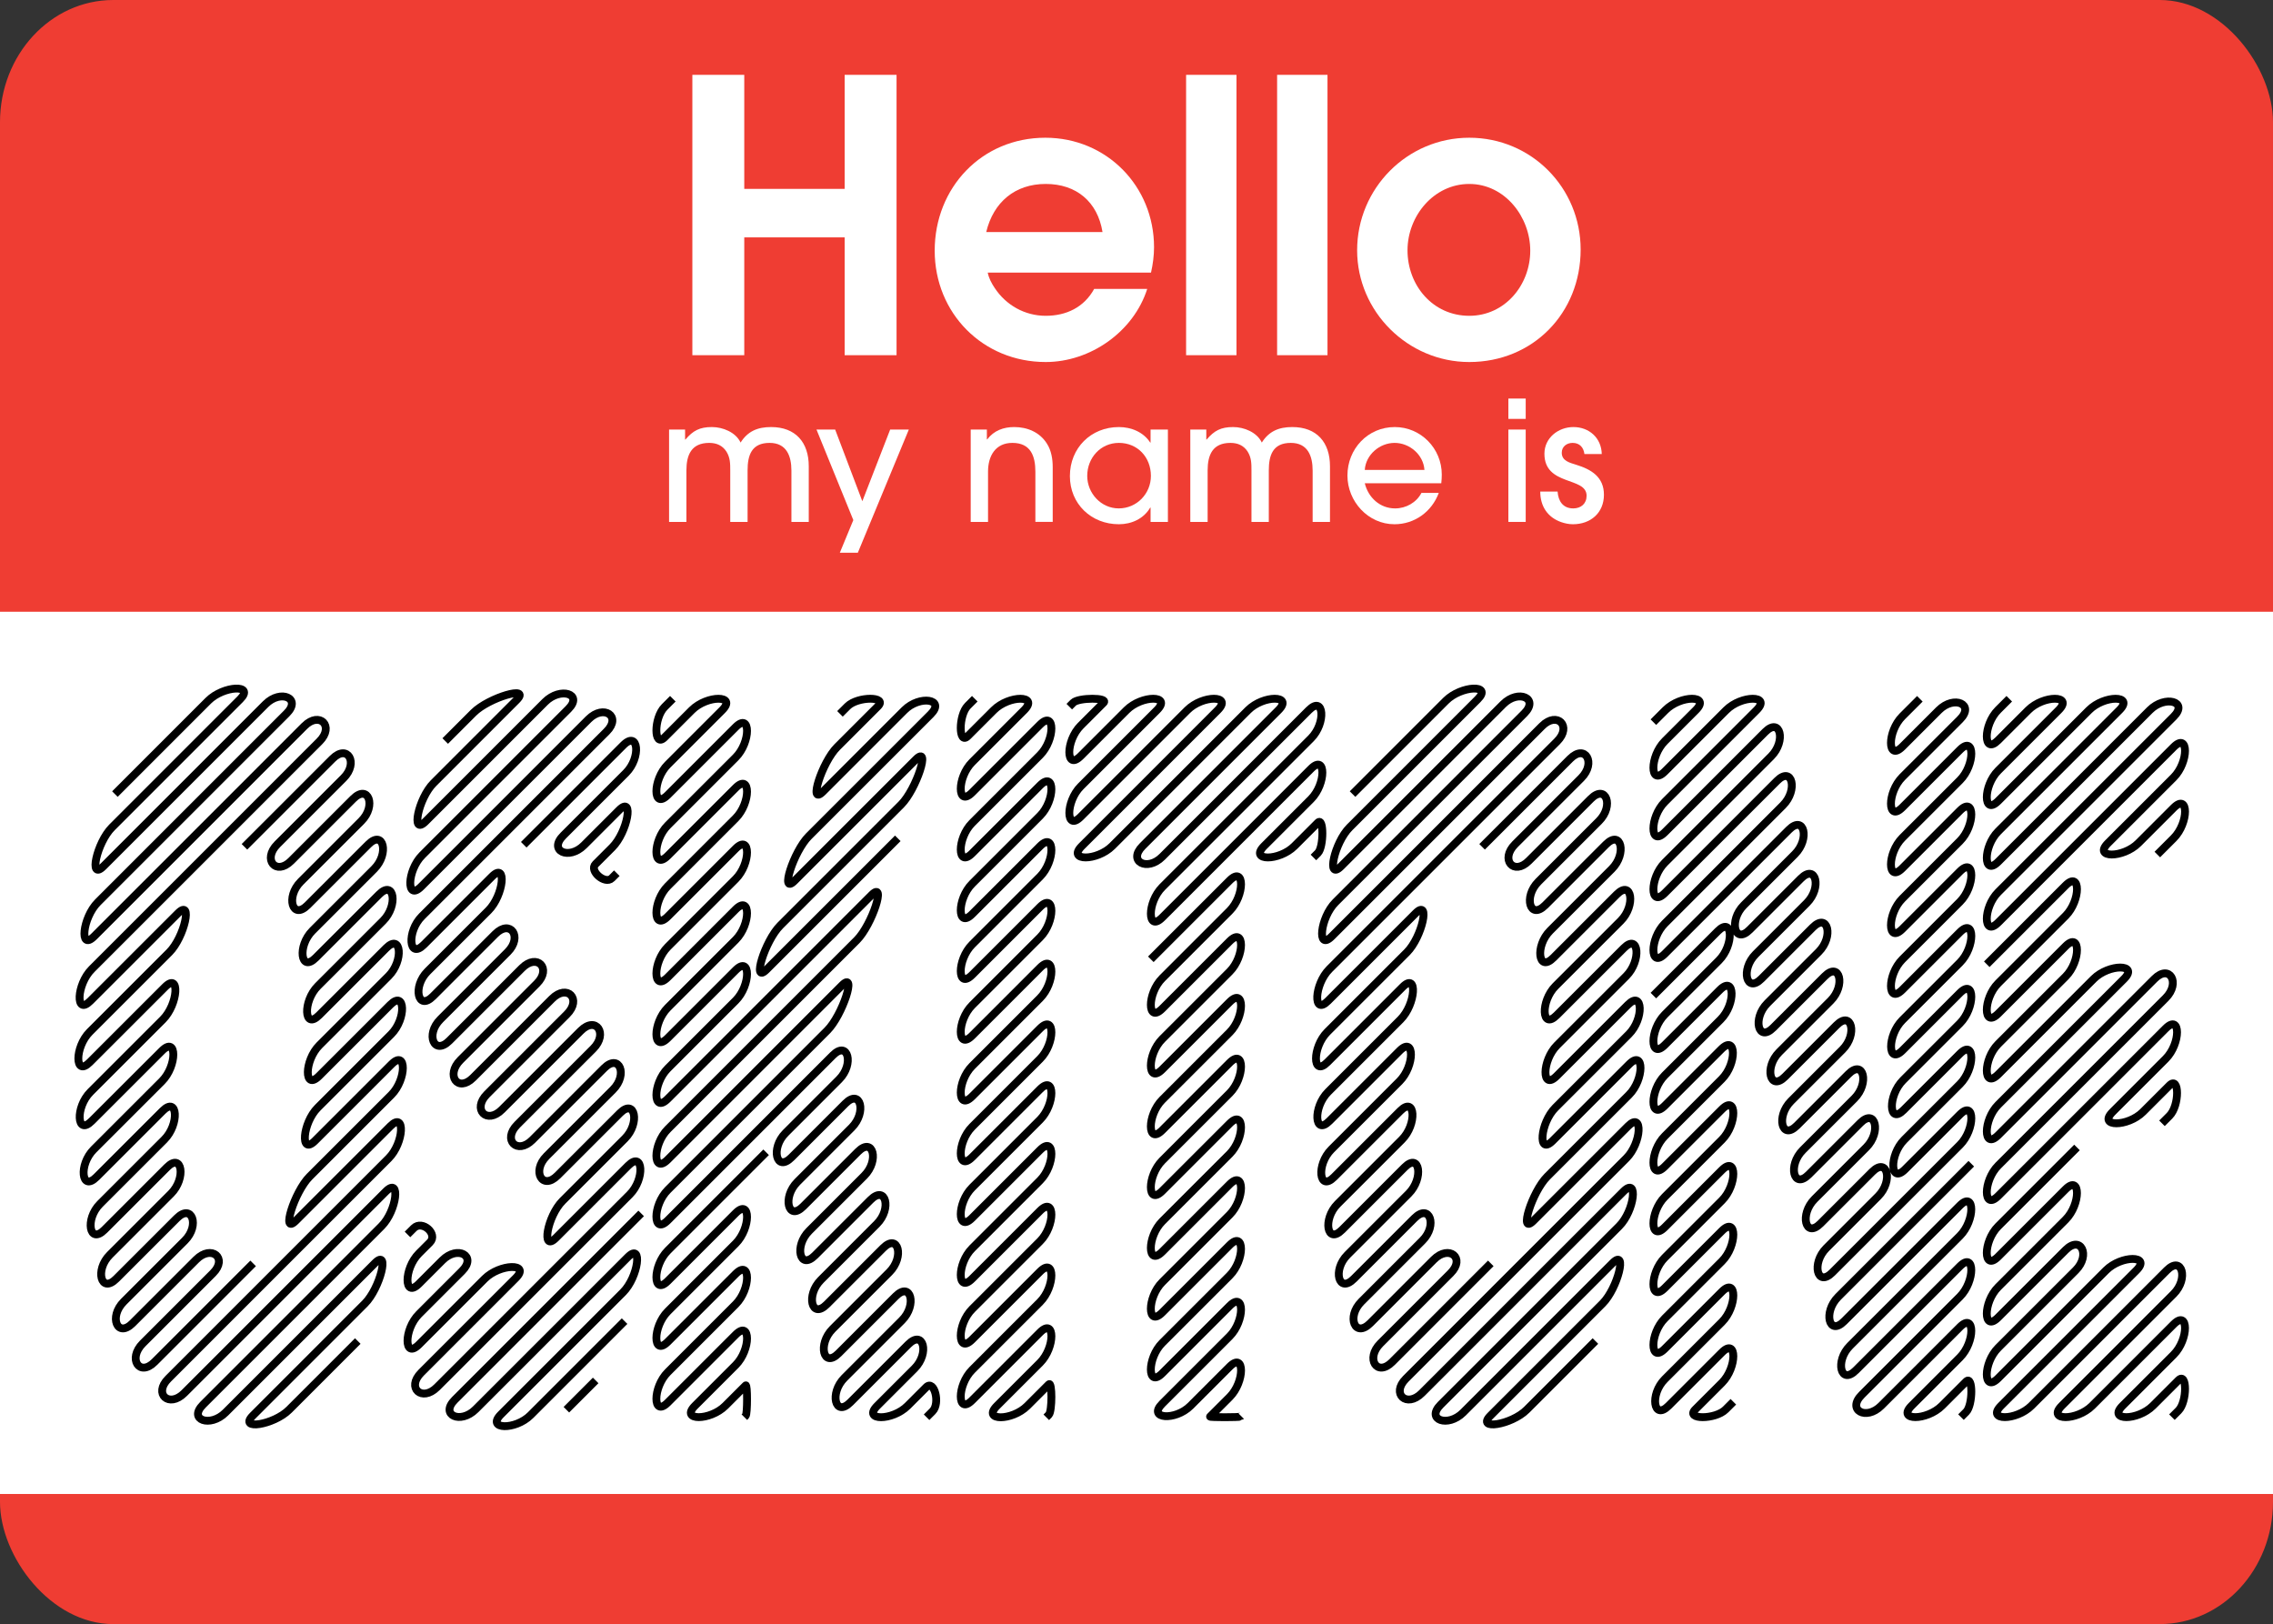 <?xml version="1.0" encoding="UTF-8" standalone="no"?>
<!-- Created with Inkscape (http://www.inkscape.org/) -->

<svg
   width="600"
   height="428.663"
   id="svg2"
   version="1.1"
   inkscape:version="1.2.1 (9c6d41e4, 2022-07-14)"
   sodipodi:docname="wordmark.svg"
   xmlns:inkscape="http://www.inkscape.org/namespaces/inkscape"
   xmlns:sodipodi="http://sodipodi.sourceforge.net/DTD/sodipodi-0.dtd"
   xmlns="http://www.w3.org/2000/svg"
   xmlns:svg="http://www.w3.org/2000/svg"
   xmlns:rdf="http://www.w3.org/1999/02/22-rdf-syntax-ns#"
   xmlns:cc="http://creativecommons.org/ns#"
   xmlns:dc="http://purl.org/dc/elements/1.1/">
  <rect width="100%" height="100%" fill="#333333" stroke="none"/>
  <defs
     id="defs4" />
  <sodipodi:namedview
     id="base"
     pagecolor="#ffffff"
     bordercolor="#666666"
     borderopacity="1.0"
     inkscape:pageopacity="0.0"
     inkscape:pageshadow="2"
     inkscape:zoom="5.6"
     inkscape:cx="456.875"
     inkscape:cy="247.58929"
     inkscape:document-units="px"
     inkscape:current-layer="g22507"
     showgrid="false"
     fit-margin-top="0"
     fit-margin-left="0"
     fit-margin-right="0"
     fit-margin-bottom="0"
     inkscape:window-width="1920"
     inkscape:window-height="1027"
     inkscape:window-x="0"
     inkscape:window-y="25"
     inkscape:window-maximized="1"
     inkscape:showpageshadow="2"
     inkscape:pagecheckerboard="0"
     inkscape:deskcolor="#d1d1d1" />
  <g
     inkscape:label="Layer 1"
     inkscape:groupmode="layer"
     id="layer1"
     transform="translate(-71.06,-326.038)"
     style="display:inline"
     sodipodi:insensitive="true">
    <rect
       style="fill:#ef3d33;fill-opacity:1;fill-rule:nonzero;stroke:none"
       id="rect2991"
       width="600"
       height="428.663"
       x="71.06"
       y="326.038"
       rx="29.902"
       ry="32.258" />
    <g
       style="font-style:normal;font-variant:normal;font-weight:normal;font-stretch:normal;font-size:44px;line-height:125%;font-family:Arial;-inkscape-font-specification:Arial;text-align:center;letter-spacing:0px;word-spacing:0px;text-anchor:middle;fill:#ffffff;fill-opacity:1;stroke:none"
       id="text3761">
      <path
         d="m 307.721,419.791 v -74 h -13.7 v 30.1 h -26.5 v -30.1 h -13.7 v 74 h 13.7 v -31.1 h 26.5 v 31.1 h 13.7"
         style="font-weight:bold;font-size:100px;font-family:'ITC Avant Garde Gothic Pro';-inkscape-font-specification:'ITC Avant Garde Gothic Pro';fill:#ffffff"
         id="path3955"
         inkscape:connector-curvature="0" />
      <path
         d="m 375.69,391.291 c 0,-16.1 -12.5,-28.9 -28.7,-28.9 -16.8,0 -29.2,13.2 -29.2,29.8 0,16.5 12.7,29.4 29.3,29.4 11.8,0 23.2,-8 26.8,-19.3 h -14 c -2.7,4.9 -7.4,7.1 -12.8,7.1 -5.5,0 -10.5,-2.8 -13.5,-7.4 -0.8,-1.2 -1.5,-2.5 -1.8,-4 h 43.1 c 0.5,-2.2 0.8,-4.5 0.8,-6.7 m -13.6,-4 h -30.7 c 1.9,-7.9 7.6,-12.7 15.7,-12.7 8.1,0 13.7,4.7 15,12.7"
         style="font-weight:bold;font-size:100px;font-family:'ITC Avant Garde Gothic Pro';-inkscape-font-specification:'ITC Avant Garde Gothic Pro';fill:#ffffff"
         id="path3957"
         inkscape:connector-curvature="0" />
      <path
         d="m 397.452,419.791 v -74 h -13.3 v 74 h 13.3"
         style="font-weight:bold;font-size:100px;font-family:'ITC Avant Garde Gothic Pro';-inkscape-font-specification:'ITC Avant Garde Gothic Pro';fill:#ffffff"
         id="path3959"
         inkscape:connector-curvature="0" />
      <path
         d="m 421.476,419.791 v -74 h -13.3 v 74 h 13.3"
         style="font-weight:bold;font-size:100px;font-family:'ITC Avant Garde Gothic Pro';-inkscape-font-specification:'ITC Avant Garde Gothic Pro';fill:#ffffff"
         id="path3961"
         inkscape:connector-curvature="0" />
      <path
         d="m 488.299,391.891 c 0,-16.3 -13,-29.5 -29.4,-29.5 -16.4,0 -29.6,13.4 -29.6,29.7 0,16.2 13.4,29.5 29.6,29.5 16.8,0 29.4,-12.9 29.4,-29.7 m -13.3,0.3 c 0,9.1 -6.7,17.2 -16.1,17.2 -9.6,0 -16.3,-8 -16.3,-17.3 0,-9 6.9,-17.5 16.3,-17.5 9.4,0 16.1,8.7 16.1,17.6"
         style="font-weight:bold;font-size:100px;font-family:'ITC Avant Garde Gothic Pro';-inkscape-font-specification:'ITC Avant Garde Gothic Pro';fill:#ffffff"
         id="path3963"
         inkscape:connector-curvature="0" />
    </g>
    <g
       style="font-style:normal;font-variant:normal;font-weight:normal;font-stretch:normal;font-size:44px;line-height:125%;font-family:Arial;-inkscape-font-specification:Arial;text-align:center;letter-spacing:0px;word-spacing:0px;text-anchor:middle;fill:#ffffff;fill-opacity:1;stroke:none"
       id="text3769">
      <path
         d="m 284.547,463.791 v -14.696 c 0,-6.292 -3.476,-10.34 -9.944,-10.34 -3.564,0 -6.16,1.1 -8.052,4.092 -1.276,-2.728 -4.708,-4.092 -7.568,-4.092 -3.212,0 -4.972,0.924 -6.996,3.3 h -0.088 v -2.64 h -4.224 v 24.376 h 4.576 v -13.596 c 0,-4.092 1.32,-7.26 6.028,-7.26 1.892,0 3.476,0.66 4.532,2.288 1.012,1.628 1.012,3.168 1.012,5.016 v 13.552 h 4.576 v -13.596 c 0,-4.004 1.056,-7.26 5.808,-7.26 4.488,0 5.764,3.476 5.764,7.304 v 13.552 h 4.576"
         style="font-weight:500;line-height:125%;font-family:'ITC Avant Garde Gothic Pro';-inkscape-font-specification:'ITC Avant Garde Gothic Pro Medium';writing-mode:lr-tb;fill:#ffffff"
         id="path3966"
         inkscape:connector-curvature="0" />
      <path
         d="m 310.964,439.415 h -4.928 l -7.348,18.92 -7.172,-18.92 h -4.928 l 9.724,23.892 -3.564,8.624 h 4.752 l 13.464,-32.516"
         style="font-weight:500;line-height:125%;font-family:'ITC Avant Garde Gothic Pro';-inkscape-font-specification:'ITC Avant Garde Gothic Pro Medium';writing-mode:lr-tb;fill:#ffffff"
         id="path3968"
         inkscape:connector-curvature="0" />
      <path
         d="m 348.943,463.791 v -14.432 c 0,-2.156 -0.352,-4.4 -1.54,-6.248 -1.892,-2.992 -5.148,-4.356 -8.624,-4.356 -2.816,0 -5.368,0.924 -7.128,3.256 h -0.088 v -2.596 h -4.268 v 24.376 h 4.576 v -13.288 c 0,-4.092 1.936,-7.568 6.424,-7.568 4.84,0 6.072,3.476 6.072,7.612 v 13.244 h 4.576"
         style="font-weight:500;line-height:125%;font-family:'ITC Avant Garde Gothic Pro';-inkscape-font-specification:'ITC Avant Garde Gothic Pro Medium';writing-mode:lr-tb;fill:#ffffff"
         id="path3970"
         inkscape:connector-curvature="0" />
      <path
         d="m 379.349,463.791 v -24.376 h -4.576 v 3.432 h -0.088 c -1.804,-2.772 -5.016,-4.092 -8.272,-4.092 -7.392,0 -12.936,5.544 -12.936,12.936 0,7.348 5.632,12.716 12.936,12.716 3.344,0 6.556,-1.452 8.272,-4.4 h 0.088 v 3.784 h 4.576 m -4.488,-12.144 c 0,4.708 -3.74,8.58 -8.492,8.58 -4.664,0 -8.316,-4.004 -8.316,-8.58 0,-4.752 3.52,-8.712 8.36,-8.712 4.972,0 8.448,3.828 8.448,8.712"
         style="font-weight:500;line-height:125%;font-family:'ITC Avant Garde Gothic Pro';-inkscape-font-specification:'ITC Avant Garde Gothic Pro Medium';writing-mode:lr-tb;fill:#ffffff"
         id="path3972"
         inkscape:connector-curvature="0" />
      <path
         d="m 422.133,463.791 v -14.696 c 0,-6.292 -3.476,-10.34 -9.944,-10.34 -3.564,0 -6.16,1.1 -8.052,4.092 -1.276,-2.728 -4.708,-4.092 -7.568,-4.092 -3.212,0 -4.972,0.924 -6.996,3.3 h -0.088 v -2.64 h -4.224 v 24.376 h 4.576 v -13.596 c 0,-4.092 1.32,-7.26 6.028,-7.26 1.892,0 3.476,0.66 4.532,2.288 1.012,1.628 1.012,3.168 1.012,5.016 v 13.552 h 4.576 v -13.596 c 0,-4.004 1.056,-7.26 5.808,-7.26 4.488,0 5.764,3.476 5.764,7.304 v 13.552 h 4.576"
         style="font-weight:500;line-height:125%;font-family:'ITC Avant Garde Gothic Pro';-inkscape-font-specification:'ITC Avant Garde Gothic Pro Medium';writing-mode:lr-tb;fill:#ffffff"
         id="path3974"
         inkscape:connector-curvature="0" />
      <path
         d="m 451.644,451.295 c 0,-6.864 -5.5,-12.54 -12.408,-12.54 -7.128,0 -12.496,5.764 -12.496,12.804 0,6.82 5.456,12.848 12.408,12.848 5.324,0 9.856,-3.3 11.704,-8.272 h -4.576 c -1.32,2.552 -4.092,4.092 -6.952,4.092 -4.004,0 -7.084,-2.86 -8.008,-6.644 h 20.196 c 0.088,-0.748 0.132,-1.54 0.132,-2.288 m -4.576,-1.232 h -15.752 c 0.264,-4.004 3.916,-7.128 7.876,-7.128 3.96,0 7.612,3.124 7.876,7.128"
         style="font-weight:500;line-height:125%;font-family:'ITC Avant Garde Gothic Pro';-inkscape-font-specification:'ITC Avant Garde Gothic Pro Medium';writing-mode:lr-tb;fill:#ffffff"
         id="path3976"
         inkscape:connector-curvature="0" />
      <path
         d="m 473.798,436.599 v -5.368 h -4.576 v 5.368 h 4.576 m 0,27.192 v -24.376 h -4.576 v 24.376 h 4.576"
         style="font-weight:500;line-height:125%;font-family:'ITC Avant Garde Gothic Pro';-inkscape-font-specification:'ITC Avant Garde Gothic Pro Medium';writing-mode:lr-tb;fill:#ffffff"
         id="path3978"
         inkscape:connector-curvature="0" />
      <path
         d="m 494.446,456.619 c 0,-4.708 -3.344,-6.688 -7.348,-7.92 -1.672,-0.528 -3.784,-1.012 -3.784,-3.168 0,-1.628 1.32,-2.596 2.86,-2.596 1.848,0 2.904,1.188 3.124,2.948 h 4.576 c -0.088,-4.224 -3.3,-7.128 -7.48,-7.128 -4.004,0 -7.656,2.86 -7.656,7.04 0,8.624 11.132,5.984 11.132,11.088 0,2.112 -1.496,3.344 -3.52,3.344 -2.728,0 -3.96,-1.936 -4.136,-4.444 h -4.576 c 0,3.828 1.892,6.776 5.5,8.052 1.012,0.352 2.068,0.572 3.124,0.572 4.664,0 8.184,-2.992 8.184,-7.788"
         style="font-weight:500;line-height:125%;font-family:'ITC Avant Garde Gothic Pro';-inkscape-font-specification:'ITC Avant Garde Gothic Pro Medium';writing-mode:lr-tb;fill:#ffffff"
         id="path3980"
         inkscape:connector-curvature="0" />
    </g>
    <rect
       style="fill:#ffffff;fill-opacity:1;fill-rule:nonzero;stroke:none"
       id="rect3773"
       width="600"
       height="232.857"
       x="71.06"
       y="487.505" />
  </g>
  <g
     inkscape:groupmode="layer"
     id="layer2"
     inkscape:label="Layer 2"
     style="display:inline">
    <g
       id="g5047"
       transform="matrix(4.539,0,0,4.539,-3098.029,-725.807)"
       style="fill:none;stroke:#000000;stroke-opacity:1;stroke-width:0.456;stroke-dasharray:none">
      <g
         id="g22507"
         style="stroke-width:0.456;stroke-dasharray:none;stroke:#000000;stroke-opacity:1">
        <g
           id="g23946">
          <path
             style="stroke:#000000;fill:none;stroke-width:0.456"
             d="M 689.219,206.08 l 5.43,-5.43 c 0.883,-0.883 2.734,-0.967 1.85,-0.084 l -7.452,7.452 c -0.883,0.883 -1.379,3.146 -0.496,2.262 l 9.427,-9.427 c 0.883,-0.883 2.11,-0.343 1.226,0.54 l -10.98,10.98 c -0.883,0.883 -1.099,2.865 -0.215,1.982 l 12.228,-12.228 c 0.883,-0.883 1.762,0.005 0.879,0.888 l -13.246,13.246 c -0.883,0.883 -0.967,2.734 -0.084,1.85 l 5.102,-5.102 c 0.883,-0.883 0.375,1.391 -0.508,2.275 l -4.627,4.627 c -0.883,0.883 -0.881,2.648 0.002,1.764 l 4.379,-4.379 c 0.883,-0.883 0.758,1.009 -0.125,1.892 l -4.215,4.215 c -0.883,0.883 -0.806,2.572 0.077,1.689 l 4.085,-4.085 c 0.883,-0.883 0.879,0.887 -0.004,1.771 l -3.967,3.967 c -0.883,0.883 -0.721,2.487 0.163,1.604 l 3.847,-3.847 c 0.883,-0.883 0.977,0.79 0.093,1.673 l -3.736,3.736 c -0.883,0.883 -0.623,2.39 0.26,1.506 l 3.634,-3.634 c 0.883,-0.883 1.119,0.648 0.235,1.531 l -3.559,3.559 c -0.883,0.883 -0.511,2.277 0.373,1.394 l 3.52,-3.52 c 0.883,-0.883 1.353,0.414 0.469,1.297 l -3.552,3.552 c -0.883,0.883 -0.371,2.138 0.512,1.255 l 3.7,-3.7 c 0.883,-0.883 1.859,-0.093 0.976,0.79 l -4.083,4.083 c -0.883,0.883 -0.197,1.964 0.686,1.08 l 5.734,-5.734 M 696.752,209.146 l 5.117,-5.117 c 0.883,-0.883 1.53,0.237 0.647,1.12 l -3.849,3.849 c -0.883,0.883 -0.082,1.848 0.801,0.965 l 3.605,-3.605 c 0.883,-0.883 1.36,0.407 0.476,1.29 l -3.525,3.525 c -0.883,0.883 -0.485,2.251 0.399,1.368 l 3.533,-3.533 c 0.883,-0.883 1.225,0.541 0.342,1.424 l -3.593,3.593 c -0.883,0.883 -0.691,2.457 0.193,1.574 l 3.684,-3.684 c 0.883,-0.883 1.114,0.653 0.231,1.536 l -3.79,3.79 c -0.883,0.883 -0.816,2.583 0.067,1.699 l 3.906,-3.906 c 0.883,-0.883 1.021,0.746 0.137,1.629 l -4.022,4.022 c -0.883,0.883 -0.905,2.672 -0.022,1.789 l 4.142,-4.142 c 0.883,-0.883 0.939,0.827 0.056,1.71 l -4.273,4.273 c -0.883,0.883 -1.044,2.81 -0.16,1.927 l 4.456,-4.456 c 0.883,-0.883 0.87,0.896 -0.013,1.78 l -4.757,4.757 c -0.883,0.883 -1.686,3.452 -0.803,2.569 l 5.506,-5.506 c 0.883,-0.883 0.781,0.985 -0.102,1.869 l -12.819,12.819 c -0.883,0.883 0.046,1.721 0.929,0.837 l 11.725,-11.725 c 0.883,-0.883 0.631,1.136 -0.253,2.019 l -10.38,10.38 c -0.883,0.883 0.423,1.343 1.306,0.46 l 8.697,-8.697 c 0.883,-0.883 0.295,1.472 -0.588,2.355 l -6.513,6.513 c -0.883,0.883 1.218,0.549 2.101,-0.334 l 3.997,-3.997"
             id="path23944" />
        </g>
        <g
           id="g23951">
          <path
             style="stroke:#000000;fill:none;stroke-width:0.456"
             d="M 708.428,202.994 l 1.647,-1.647 c 0.883,-0.883 3.384,-1.617 2.501,-0.734 l -4.827,4.827 c -0.883,0.883 -1.347,3.114 -0.464,2.231 l 6.95,-6.95 c 0.883,-0.883 2.236,-0.469 1.353,0.414 l -8.502,8.502 c -0.883,0.883 -0.94,2.706 -0.056,1.823 l 9.732,-9.732 c 0.883,-0.883 1.937,-0.17 1.054,0.713 l -10.749,10.749 c -0.883,0.883 -0.764,2.531 0.119,1.648 l 3.963,-3.963 c 0.883,-0.883 0.676,1.091 -0.207,1.974 l -3.544,3.544 c -0.883,0.883 -0.564,2.331 0.319,1.447 l 3.62,-3.62 c 0.883,-0.883 1.605,0.162 0.722,1.045 l -3.916,3.916 c -0.883,0.883 -0.356,2.123 0.527,1.239 l 4.22,-4.22 c 0.883,-0.883 1.748,0.018 0.865,0.901 l -4.444,4.444 c -0.883,0.883 -0.146,1.913 0.737,1.029 l 4.589,-4.589 c 0.883,-0.883 1.753,0.014 0.87,0.897 l -4.648,4.648 c -0.883,0.883 -0.015,1.782 0.868,0.898 l 4.583,-4.583 c 0.883,-0.883 1.608,0.159 0.724,1.042 l -4.415,4.415 c -0.883,0.883 -0.007,1.773 0.876,0.89 l 4.169,-4.169 c 0.883,-0.883 1.403,0.363 0.52,1.246 l -3.862,3.862 c -0.883,0.883 -0.246,2.012 0.638,1.129 l 3.628,-3.628 c 0.883,-0.883 1.175,0.591 0.292,1.475 l -3.632,3.632 c -0.883,0.883 -1.264,3.03 -0.38,2.147 l 4.2,-4.2 c 0.883,-0.883 0.975,0.791 0.092,1.675 l -11.206,11.206 c -0.883,0.883 -1.806,0.039 -0.923,-0.844 l 5.5,-5.5 c 0.883,-0.883 -0.925,-0.841 -1.808,0.042 l -3.826,3.826 c -0.883,0.883 -0.883,-0.883 0,-1.767 l 2.507,-2.507 c 0.883,-0.883 -0.257,-1.509 -1.141,-0.626 l -1.366,1.366 c -0.883,0.883 -0.883,-0.883 0,-1.767 l 0.64,-0.64 c 0.489,-0.489 -0.447,-1.319 -0.936,-0.83 l -0.367,0.367 M 712.995,209.026 l 5.789,-5.789 c 0.883,-0.883 1.041,0.725 0.158,1.608 l -3.648,3.648 c -0.883,0.883 0.318,1.448 1.202,0.565 l 2.047,-2.047 c 0.883,-0.883 0.484,1.283 -0.399,2.166 l -0.977,0.977 c -0.388,0.388 0.56,1.206 0.949,0.818 l 0.291,-0.291 M 719.823,230.464 l -10.838,10.838 c -0.883,0.883 0.331,1.436 1.214,0.552 l 8.851,-8.851 c 0.883,-0.883 0.604,1.163 -0.279,2.046 l -7.103,7.103 c -0.883,0.883 0.839,0.927 1.722,0.044 l 5.468,-5.468 M 715.474,241.879 l 1.703,-1.703"
             id="path23949" />
        </g>
        <g
           id="g23956">
          <path
             style="stroke:#000000;fill:none;stroke-width:0.456"
             d="M 721.665,200.536 l -0.479,0.479 c -0.638,0.638 -0.638,2.405 0,1.767 l 1.583,-1.583 c 0.883,-0.883 2.65,-0.883 1.767,0 l -3.166,3.166 c -0.883,0.883 -0.883,2.65 0,1.767 l 3.948,-3.948 c 0.883,-0.883 0.883,0.883 0,1.767 l -3.948,3.948 c -0.883,0.883 -0.883,2.65 0,1.767 l 3.948,-3.948 c 0.883,-0.883 0.883,0.883 0,1.767 l -3.948,3.948 c -0.883,0.883 -0.883,2.65 0,1.767 l 3.948,-3.948 c 0.883,-0.883 0.883,0.883 0,1.767 l -3.948,3.948 c -0.883,0.883 -0.883,2.65 0,1.767 l 3.948,-3.948 c 0.883,-0.883 0.883,0.883 0,1.767 l -3.948,3.948 c -0.883,0.883 -0.883,2.65 0,1.767 l 3.948,-3.948 c 0.883,-0.883 0.883,0.883 0,1.767 l -3.948,3.948 c -0.883,0.883 -0.883,2.65 0,1.767 l 11.856,-11.856 c 0.883,-0.883 0.024,1.742 -0.859,2.626 l -10.997,10.997 c -0.883,0.883 -0.883,2.65 0,1.767 l 10.138,-10.138 c 0.883,-0.883 0.024,1.742 -0.859,2.626 l -9.279,9.279 c -0.883,0.883 -0.883,2.65 0,1.767 l 9.599,-9.599 c 0.883,-0.883 1.249,0.518 0.366,1.401 l -3.114,3.114 c -0.883,0.883 -0.541,2.308 0.342,1.424 l 3.137,-3.137 c 0.883,-0.883 1.249,0.518 0.366,1.401 l -3.16,3.16 c -0.883,0.883 -0.541,2.308 0.342,1.424 l 3.183,-3.183 c 0.883,-0.883 1.249,0.518 0.366,1.401 l -3.207,3.207 c -0.883,0.883 -0.541,2.308 0.342,1.424 l 3.23,-3.23 c 0.883,-0.883 1.249,0.518 0.366,1.401 l -3.253,3.253 c -0.883,0.883 -0.541,2.308 0.342,1.424 l 3.276,-3.276 c 0.883,-0.883 1.249,0.518 0.366,1.401 l -3.3,3.3 c -0.883,0.883 -0.541,2.308 0.342,1.424 l 3.323,-3.323 c 0.883,-0.883 1.249,0.518 0.366,1.401 l -3.346,3.346 c -0.883,0.883 -0.541,2.308 0.342,1.424 l 3.37,-3.37 c 0.883,-0.883 1.249,0.518 0.366,1.401 l -2.171,2.171 c -0.883,0.883 0.883,0.883 1.767,0 l 1.085,-1.085 c 0.462,-0.462 0.828,0.939 0.366,1.401 l -0.347,0.347 M 731.385,201.415 l 0.44,-0.44 c 0.586,-0.586 2.353,-0.586 1.767,0 l -2.37,2.37 c -0.883,0.883 -1.709,3.476 -0.826,2.592 l 4.739,-4.739 c 0.883,-0.883 2.41,-0.643 1.527,0.24 l -7.092,7.092 c -0.883,0.883 -1.709,3.476 -0.826,2.592 l 7.059,-7.059 c 0.883,-0.883 0.024,1.742 -0.859,2.626 l -7.035,7.035 c -0.883,0.883 -1.682,3.448 -0.798,2.565 l 7.637,-7.637 M 727.09,226.909 l -5.72,5.72 c -0.883,0.883 -0.883,2.65 0,1.767 l 3.948,-3.948 c 0.883,-0.883 0.883,0.883 0,1.767 l -3.948,3.948 c -0.883,0.883 -0.883,2.65 0,1.767 l 3.948,-3.948 c 0.883,-0.883 0.883,0.883 0,1.767 l -3.948,3.948 c -0.883,0.883 -0.883,2.65 0,1.767 l 3.948,-3.948 c 0.883,-0.883 0.883,0.883 0,1.767 l -2.366,2.366 c -0.883,0.883 0.883,0.883 1.767,0 l 1.183,-1.183 c 0.105,-0.105 0.105,1.661 0,1.767 l -0.079,0.079"
             id="path23954" />
        </g>
        <g
           id="g23961">
          <path
             style="stroke:#000000;fill:none;stroke-width:0.456"
             d="M 739.225,200.536 l -0.408,0.408 c -0.545,0.545 -0.545,2.311 0,1.767 l 1.512,-1.512 c 0.883,-0.883 2.65,-0.883 1.767,0 l -3.025,3.025 c -0.883,0.883 -0.883,2.65 0,1.767 l 3.948,-3.948 c 0.883,-0.883 0.883,0.883 0,1.767 l -3.948,3.948 c -0.883,0.883 -0.883,2.65 0,1.767 l 3.948,-3.948 c 0.883,-0.883 0.883,0.883 0,1.767 l -3.948,3.948 c -0.883,0.883 -0.883,2.65 0,1.767 l 3.948,-3.948 c 0.883,-0.883 0.883,0.883 0,1.767 l -3.948,3.948 c -0.883,0.883 -0.883,2.65 0,1.767 l 3.948,-3.948 c 0.883,-0.883 0.883,0.883 0,1.767 l -3.948,3.948 c -0.883,0.883 -0.883,2.65 0,1.767 l 3.948,-3.948 c 0.883,-0.883 0.883,0.883 0,1.767 l -3.948,3.948 c -0.883,0.883 -0.883,2.65 0,1.767 l 3.948,-3.948 c 0.883,-0.883 0.883,0.883 0,1.767 l -3.948,3.948 c -0.883,0.883 -0.883,2.65 0,1.767 l 3.948,-3.948 c 0.883,-0.883 0.883,0.883 0,1.767 l -3.948,3.948 c -0.883,0.883 -0.883,2.65 0,1.767 l 3.948,-3.948 c 0.883,-0.883 0.883,0.883 0,1.767 l -3.948,3.948 c -0.883,0.883 -0.883,2.65 0,1.767 l 3.948,-3.948 c 0.883,-0.883 0.883,0.883 0,1.767 l -3.948,3.948 c -0.883,0.883 -0.883,2.65 0,1.767 l 3.948,-3.948 c 0.883,-0.883 0.883,0.883 0,1.767 l -3.948,3.948 c -0.883,0.883 -0.883,2.65 0,1.767 l 3.948,-3.948 c 0.883,-0.883 0.883,0.883 0,1.767 l -2.507,2.507 c -0.883,0.883 0.883,0.883 1.767,0 l 1.253,-1.253 c 0.199,-0.199 0.199,1.567 0,1.767 l -0.149,0.149"
             id="path23959" />
        </g>
        <g
           id="g23966">
          <path
             style="stroke:#000000;fill:none;stroke-width:0.456"
             d="M 744.721,200.996 l 0.23,-0.23 c 0.307,-0.307 2.073,-0.307 1.767,0 l -1.334,1.334 c -0.883,0.883 -0.883,2.65 0,1.767 l 2.669,-2.669 c 0.883,-0.883 2.65,-0.883 1.767,0 l -4.435,4.435 c -0.883,0.883 -0.883,2.65 0,1.767 l 6.202,-6.202 c 0.883,-0.883 2.65,-0.883 1.767,0 l -7.904,7.904 c -0.883,0.883 0.883,0.883 1.767,0 l 7.904,-7.904 c 0.883,-0.883 2.65,-0.883 1.767,0 l -7.904,7.904 c -0.883,0.883 0.261,1.506 1.144,0.622 l 8.526,-8.526 c 0.883,-0.883 1.007,0.76 0.123,1.643 l -8.65,8.65 c -0.883,0.883 -0.883,2.65 0,1.767 l 8.65,-8.65 c 0.883,-0.883 0.883,0.883 0,1.767 l -2.728,2.728 c -0.883,0.883 0.883,0.883 1.767,0 l 1.364,-1.364 c 0.346,-0.346 0.346,1.42 0,1.767 l -0.26,0.26 M 749.463,215.687 l 4.584,-4.584 c 0.883,-0.883 0.883,0.883 0,1.767 l -3.921,3.921 c -0.883,0.883 -0.883,2.65 0,1.767 l 3.921,-3.921 c 0.883,-0.883 0.883,0.883 0,1.767 l -3.921,3.921 c -0.883,0.883 -0.883,2.65 0,1.767 l 3.921,-3.921 c 0.883,-0.883 0.883,0.883 0,1.767 l -3.921,3.921 c -0.883,0.883 -0.883,2.65 0,1.767 l 3.921,-3.921 c 0.883,-0.883 0.883,0.883 0,1.767 l -3.921,3.921 c -0.883,0.883 -0.883,2.65 0,1.767 l 3.921,-3.921 c 0.883,-0.883 0.883,0.883 0,1.767 l -3.921,3.921 c -0.883,0.883 -0.883,2.65 0,1.767 l 3.921,-3.921 c 0.883,-0.883 0.883,0.883 0,1.767 l -3.921,3.921 c -0.883,0.883 -0.883,2.65 0,1.767 l 3.921,-3.921 c 0.883,-0.883 0.883,0.883 0,1.767 l -3.921,3.921 c -0.883,0.883 -0.883,2.65 0,1.767 l 3.921,-3.921 c 0.883,-0.883 0.883,0.883 0,1.767 l -3.921,3.921 c -0.883,0.883 0.759,1.007 1.643,0.124 l 2.279,-2.279 c 0.883,-0.883 0.883,0.883 0,1.767 l -1.139,1.139 c -0.047,0.047 1.72,0.047 1.767,0 l 0.035,-0.035"
             id="path23964" />
        </g>
        <g
           id="g23971">
          <path
             style="stroke:#000000;fill:none;stroke-width:0.456"
             d="M 761.194,206.08 l 5.43,-5.43 c 0.883,-0.883 2.734,-0.967 1.85,-0.084 l -7.452,7.452 c -0.883,0.883 -1.379,3.146 -0.496,2.262 l 9.427,-9.427 c 0.883,-0.883 2.11,-0.343 1.226,0.54 l -10.98,10.98 c -0.883,0.883 -1.099,2.865 -0.215,1.982 l 12.228,-12.228 c 0.883,-0.883 1.762,0.005 0.879,0.888 l -13.246,13.246 c -0.883,0.883 -0.967,2.734 -0.084,1.85 l 5.102,-5.102 c 0.883,-0.883 0.375,1.391 -0.508,2.275 l -4.627,4.627 c -0.883,0.883 -0.881,2.648 0.002,1.764 l 4.379,-4.379 c 0.883,-0.883 0.758,1.009 -0.125,1.892 l -4.215,4.215 c -0.883,0.883 -0.806,2.572 0.077,1.689 l 4.085,-4.085 c 0.883,-0.883 0.879,0.888 -0.004,1.771 l -3.967,3.967 c -0.883,0.883 -0.721,2.487 0.163,1.604 l 3.847,-3.847 c 0.883,-0.883 0.977,0.79 0.093,1.673 l -3.736,3.736 c -0.883,0.883 -0.623,2.39 0.26,1.506 l 3.634,-3.634 c 0.883,-0.883 1.119,0.648 0.235,1.531 l -3.559,3.559 c -0.883,0.883 -0.511,2.277 0.373,1.394 l 3.521,-3.521 c 0.883,-0.883 1.353,0.414 0.469,1.297 l -3.552,3.552 c -0.883,0.883 -0.371,2.138 0.512,1.255 l 3.7,-3.7 c 0.883,-0.883 1.859,-0.093 0.976,0.79 l -4.083,4.083 c -0.883,0.883 -0.197,1.964 0.686,1.08 l 5.734,-5.734 M 768.728,209.146 l 5.117,-5.117 c 0.883,-0.883 1.53,0.237 0.647,1.12 l -3.849,3.849 c -0.883,0.883 -0.082,1.848 0.801,0.965 l 3.605,-3.605 c 0.883,-0.883 1.36,0.407 0.476,1.29 l -3.525,3.525 c -0.883,0.883 -0.485,2.251 0.399,1.368 l 3.533,-3.533 c 0.883,-0.883 1.225,0.541 0.342,1.424 l -3.593,3.593 c -0.883,0.883 -0.691,2.457 0.193,1.574 l 3.684,-3.684 c 0.883,-0.883 1.114,0.653 0.231,1.536 l -3.79,3.79 c -0.883,0.883 -0.816,2.583 0.067,1.699 l 3.906,-3.906 c 0.883,-0.883 1.021,0.746 0.137,1.629 l -4.022,4.022 c -0.883,0.883 -0.905,2.672 -0.022,1.789 l 4.142,-4.142 c 0.883,-0.883 0.939,0.827 0.056,1.71 l -4.273,4.273 c -0.883,0.883 -1.044,2.81 -0.16,1.927 l 4.456,-4.456 c 0.883,-0.883 0.87,0.896 -0.013,1.78 l -4.757,4.757 c -0.883,0.883 -1.686,3.452 -0.803,2.569 l 5.506,-5.506 c 0.883,-0.883 0.781,0.985 -0.102,1.869 l -12.819,12.819 c -0.883,0.883 0.046,1.721 0.929,0.837 l 11.725,-11.725 c 0.883,-0.883 0.631,1.136 -0.253,2.019 l -10.38,10.38 c -0.883,0.883 0.423,1.343 1.306,0.46 l 8.697,-8.697 c 0.883,-0.883 0.295,1.472 -0.588,2.355 l -6.513,6.513 c -0.883,0.883 1.218,0.549 2.101,-0.334 l 3.997,-3.997"
             id="path23969" />
        </g>
        <g
           id="g23976">
          <path
             style="stroke:#000000;fill:none;stroke-width:0.456"
             d="M 778.69,201.898 l 0.7,-0.7 c 0.883,-0.883 2.65,-0.883 1.767,0 l -1.804,1.804 c -0.883,0.883 -0.883,2.65 0,1.767 l 3.57,-3.57 c 0.883,-0.883 2.65,-0.883 1.767,0 l -5.337,5.337 c -0.883,0.883 -0.883,2.65 0,1.767 l 5.837,-5.837 c 0.883,-0.883 1.229,0.537 0.346,1.421 l -6.183,6.183 c -0.883,0.883 -0.883,2.65 0,1.767 l 6.528,-6.528 c 0.883,-0.883 1.229,0.537 0.346,1.421 l -6.874,6.874 c -0.883,0.883 -0.883,2.65 0,1.767 l 7.22,-7.22 c 0.883,-0.883 1.229,0.537 0.346,1.421 l -2.972,2.972 c -0.883,0.883 -0.54,2.307 0.343,1.424 l 2.975,-2.975 c 0.883,-0.883 1.229,0.537 0.346,1.421 l -2.977,2.977 c -0.883,0.883 -0.54,2.307 0.343,1.424 l 2.98,-2.98 c 0.883,-0.883 1.229,0.537 0.346,1.421 l -2.983,2.983 c -0.883,0.883 -0.54,2.307 0.343,1.424 l 2.986,-2.986 c 0.883,-0.883 1.229,0.537 0.346,1.421 l -2.988,2.988 c -0.883,0.883 -0.54,2.307 0.343,1.424 l 2.991,-2.991 c 0.883,-0.883 1.229,0.537 0.346,1.421 l -2.994,2.994 c -0.883,0.883 -0.54,2.307 0.343,1.424 l 2.997,-2.997 c 0.883,-0.883 1.229,0.537 0.346,1.421 l -3,3 c -0.883,0.883 -0.54,2.307 0.343,1.424 l 3.002,-3.002 c 0.883,-0.883 1.229,0.537 0.346,1.421 l -3.005,3.005 c -0.883,0.883 -0.54,2.307 0.343,1.424 l 3.008,-3.008 c 0.883,-0.883 1.229,0.537 0.346,1.421 l -3.011,3.011 c -0.883,0.883 -0.54,2.307 0.343,1.424 l 7.424,-7.424 c 0.883,-0.883 0.883,-2.65 -0,-1.767 l -3.192,3.192 c -0.883,0.883 -0.93,-0.837 -0.047,-1.72 l 3.238,-3.238 c 0.883,-0.883 0.883,-2.65 -0,-1.767 l -3.277,3.277 c -0.883,0.883 -0.917,-0.849 -0.034,-1.733 l 3.311,-3.311 c 0.883,-0.883 0.883,-2.65 -0,-1.767 l -3.337,3.337 c -0.883,0.883 -0.894,-0.872 -0.011,-1.755 l 3.348,-3.348 c 0.883,-0.883 0.883,-2.65 -0,-1.767 l -3.35,3.35 c -0.883,0.883 -0.883,-0.883 0,-1.767 l 3.35,-3.35 c 0.883,-0.883 0.883,-2.65 -0,-1.767 l -3.35,3.35 c -0.883,0.883 -0.883,-0.883 0,-1.767 l 3.35,-3.35 c 0.883,-0.883 0.883,-2.65 -0,-1.767 l -3.35,3.35 c -0.883,0.883 -0.883,-0.883 0,-1.767 l 3.35,-3.35 c 0.883,-0.883 0.883,-2.65 -0,-1.767 l -3.35,3.35 c -0.883,0.883 -0.883,-0.883 0,-1.767 l 3.35,-3.35 c 0.883,-0.883 -0.344,-1.423 -1.227,-0.539 l -2.123,2.123 c -0.883,0.883 -0.883,-0.883 0,-1.767 l 1.019,-1.019 M 778.69,217.797 l 3.751,-3.751 c 0.883,-0.883 0.941,0.826 0.058,1.709 l -3.146,3.146 c -0.883,0.883 -0.883,2.65 0,1.767 l 3.2,-3.2 c 0.883,-0.883 0.931,0.836 0.047,1.719 l -3.247,3.247 c -0.883,0.883 -0.883,2.65 0,1.767 l 3.285,-3.285 c 0.883,-0.883 0.912,0.854 0.029,1.737 l -3.314,3.314 c -0.883,0.883 -0.883,2.65 0,1.767 l 3.324,-3.324 c 0.883,-0.883 0.883,0.883 0,1.767 l -3.324,3.324 c -0.883,0.883 -0.883,2.65 0,1.767 l 3.324,-3.324 c 0.883,-0.883 0.883,0.883 0,1.767 l -3.324,3.324 c -0.883,0.883 -0.883,2.65 0,1.767 l 3.324,-3.324 c 0.883,-0.883 0.883,0.883 0,1.767 l -3.324,3.324 c -0.883,0.883 -0.883,2.65 0,1.767 l 3.324,-3.324 c 0.883,-0.883 0.883,0.883 0,1.767 l -3.324,3.324 c -0.883,0.883 -0.664,2.43 0.22,1.547 l 3.104,-3.104 c 0.883,-0.883 0.883,0.883 0,1.767 l -1.552,1.552 c -0.597,0.597 1.169,0.597 1.767,0 l 0.448,-0.448 M 797.178,227.573 l -7.743,7.743 c -0.883,0.883 -0.54,2.307 0.343,1.424 l 6.737,-6.737 c 0.883,-0.883 0.883,0.883 0,1.767 l -6.394,6.394 c -0.883,0.883 -0.54,2.307 0.343,1.424 l 6.051,-6.051 c 0.883,-0.883 0.883,0.883 0,1.767 l -5.708,5.708 c -0.883,0.883 0.247,1.519 1.131,0.636 l 4.578,-4.578 c 0.883,-0.883 0.883,0.883 0,1.767 l -2.811,2.811 c -0.883,0.883 0.883,0.883 1.767,0 l 1.406,-1.406 c 0.402,-0.402 0.402,1.365 0,1.767 l -0.301,0.301"
             id="path23974" />
        </g>
        <g
           id="g23981">
          <path
             style="stroke:#000000;fill:none;stroke-width:0.456"
             d="M 799.386,200.536 l -0.654,0.654 c -0.872,0.872 -0.872,2.639 0,1.767 l 1.758,-1.758 c 0.883,-0.883 2.65,-0.883 1.767,0 l -3.516,3.516 c -0.883,0.883 -0.883,2.65 0,1.767 l 5.283,-5.283 c 0.883,-0.883 2.65,-0.883 1.767,0 l -7.05,7.05 c -0.883,0.883 -0.883,2.65 0,1.767 l 8.816,-8.816 c 0.883,-0.883 2.271,-0.504 1.388,0.379 l -10.204,10.204 c -0.883,0.883 -0.883,2.65 0,1.767 l 10.204,-10.204 c 0.883,-0.883 0.883,0.883 0,1.767 l -3.82,3.82 c -0.883,0.883 0.883,0.883 1.767,0 l 2.054,-2.054 c 0.883,-0.883 0.883,0.883 0,1.767 l -0.95,0.95 M 798.078,215.976 l 4.584,-4.584 c 0.883,-0.883 0.883,0.883 0,1.767 l -3.921,3.921 c -0.883,0.883 -0.883,2.65 0,1.767 l 3.921,-3.921 c 0.883,-0.883 0.883,0.883 0,1.767 l -3.921,3.921 c -0.883,0.883 -0.883,2.65 0,1.767 l 5.553,-5.553 c 0.883,-0.883 2.65,-0.883 1.767,0 l -7.319,7.319 c -0.883,0.883 -0.883,2.65 0,1.767 l 9.086,-9.086 c 0.883,-0.883 1.536,0.23 0.653,1.114 l -9.739,9.739 c -0.883,0.883 -0.883,2.65 0,1.767 l 9.739,-9.739 c 0.883,-0.883 0.883,0.883 0,1.767 l -3.086,3.086 c -0.883,0.883 0.883,0.883 1.767,0 l 1.543,-1.543 c 0.585,-0.585 0.585,1.181 0,1.767 l -0.439,0.439 M 803.324,226.629 l -4.584,4.584 c -0.883,0.883 -0.883,2.65 0,1.767 l 3.921,-3.921 c 0.883,-0.883 0.883,0.883 0,1.767 l -3.921,3.921 c -0.883,0.883 -0.883,2.65 0,1.767 l 3.921,-3.921 c 0.883,-0.883 1.47,0.296 0.587,1.18 l -4.508,4.508 c -0.883,0.883 -0.883,2.65 0,1.767 l 6.275,-6.275 c 0.883,-0.883 2.65,-0.883 1.767,0 l -7.875,7.875 c -0.883,0.883 0.883,0.883 1.767,0 l 7.875,-7.875 c 0.883,-0.883 1.279,0.488 0.396,1.371 l -6.505,6.505 c -0.883,0.883 0.883,0.883 1.767,0 l 4.738,-4.738 c 0.883,-0.883 0.883,0.883 0,1.767 l -2.971,2.971 c -0.883,0.883 0.883,0.883 1.767,0 l 1.486,-1.486 c 0.509,-0.509 0.509,1.258 0,1.767 l -0.382,0.382"
             id="path23979" />
        </g>
      </g>
    </g>
  </g>
</svg>
